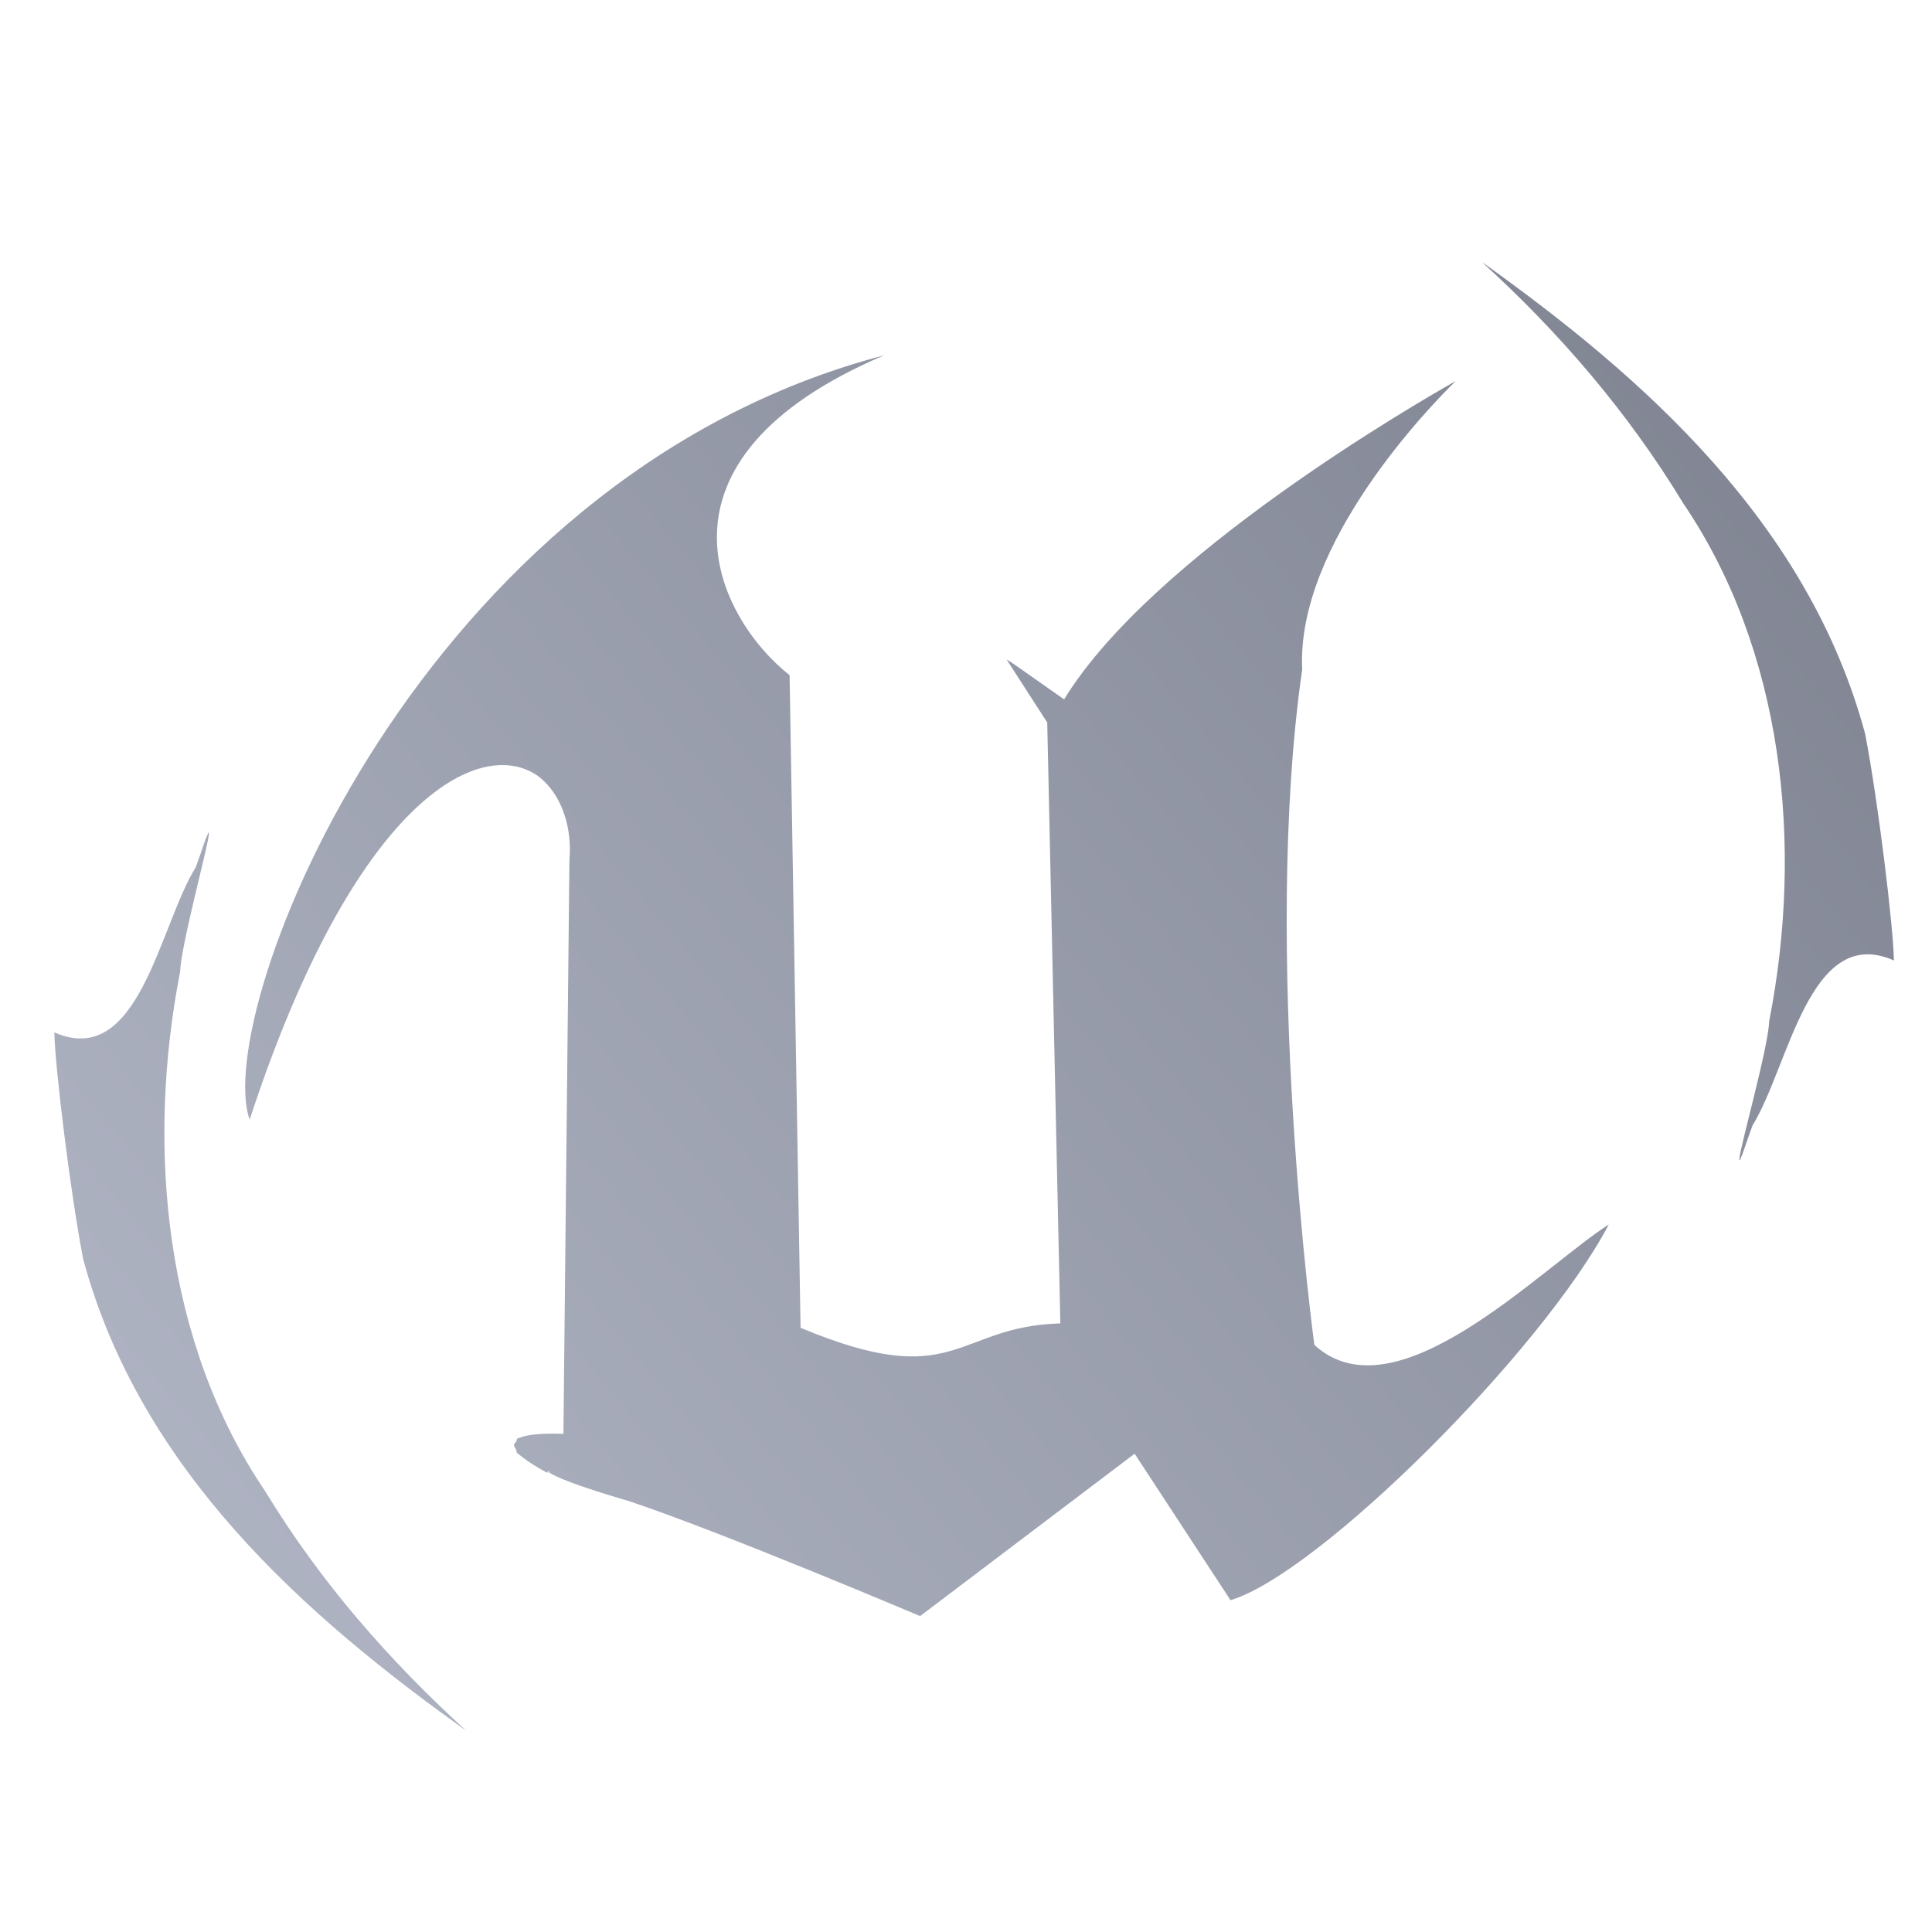 <svg xmlns="http://www.w3.org/2000/svg" xmlns:xlink="http://www.w3.org/1999/xlink" width="64" height="64" viewBox="0 0 64 64" version="1.1"><defs><linearGradient id="linear0" gradientUnits="userSpaceOnUse" x1="0" y1="128" x2="128" y2="0" gradientTransform="matrix(0.589,0,0,0.705,-5.423,-12.136)"><stop offset="0" style="stop-color:#c1c6d6;stop-opacity:1;"/><stop offset="1" style="stop-color:#6f7380;stop-opacity:1;"/></linearGradient></defs><g id="surface1"><path style=" stroke:none;fill-rule:nonzero;fill:url(#linear0);" d="M 49.09 8.68 C 51.625 10.984 53.918 13.637 55.754 16.664 C 59.07 21.551 59.754 27.961 58.609 33.816 C 58.57 34.738 57.652 37.949 57.621 38.371 C 57.621 38.379 57.621 38.414 57.621 38.422 C 57.621 38.422 57.656 38.422 57.656 38.422 C 57.656 38.414 57.652 38.379 57.656 38.371 C 57.723 38.277 57.816 37.93 58.055 37.281 C 59.262 35.332 59.934 30.578 62.738 31.816 C 62.723 30.727 62.215 26.531 61.785 24.309 C 59.902 17.312 54.426 12.484 49.09 8.68 Z M 29.289 11.77 C 13.855 15.809 7 33.516 8.27 37.09 C 11.738 26.5 15.871 24.391 17.789 25.684 C 17.863 25.734 17.965 25.82 18.027 25.883 C 18.605 26.438 18.957 27.395 18.863 28.496 L 18.664 47.5 C 18.664 47.5 17.625 47.438 17.199 47.637 C 17.191 47.641 17.16 47.637 17.156 47.637 C 17.148 47.641 17.121 47.688 17.113 47.688 C 17.105 47.691 17.121 47.723 17.113 47.738 C 17.105 47.742 17.082 47.777 17.074 47.781 C 17.07 47.789 17.039 47.828 17.031 47.828 C 17.031 47.832 17.031 47.871 17.031 47.879 C 17.031 47.883 17.031 47.914 17.031 47.922 C 17.039 47.934 17.07 47.961 17.074 47.973 C 17.082 47.984 17.102 48.055 17.113 48.07 C 17.121 48.074 17.105 48.105 17.113 48.113 C 17.16 48.164 17.281 48.246 17.352 48.305 C 17.523 48.438 17.766 48.59 18.105 48.777 C 18.117 48.77 18.145 48.789 18.148 48.777 C 18.148 48.777 18.145 48.73 18.148 48.73 C 18.148 48.73 18.188 48.727 18.188 48.73 C 18.191 48.738 18.172 48.77 18.188 48.777 C 18.355 48.891 18.941 49.176 20.848 49.73 C 23.977 50.777 30.48 53.535 30.48 53.535 L 37.586 48.156 L 40.762 53.008 C 43.691 52.133 51.086 44.762 53.293 40.562 C 50.992 42.047 46.234 47.023 43.539 44.551 C 43.539 44.551 41.781 31.555 43.137 22.176 C 42.93 18.02 47.379 13.445 48.219 12.625 C 46.965 13.332 38.145 18.422 35.25 23.168 C 33.816 22.156 33.441 21.895 33.344 21.844 L 34.691 23.934 L 35.125 43.84 C 31.621 43.934 31.699 46.156 26.52 43.984 L 26.156 22.367 C 23.75 20.461 21.102 15.254 29.289 11.77 Z M 6.883 27.59 C 6.883 27.598 6.887 27.637 6.883 27.641 C 6.816 27.738 6.723 28.082 6.484 28.73 C 5.273 30.68 4.605 35.434 1.801 34.199 C 1.816 35.289 2.324 39.48 2.754 41.703 C 4.637 48.699 10.109 53.527 15.445 57.332 C 12.914 55.027 10.621 52.422 8.785 49.398 C 5.465 44.508 4.828 38.051 5.965 32.195 C 6.004 31.273 6.887 28.062 6.918 27.641 C 6.918 27.637 6.918 27.59 6.918 27.59 C 6.918 27.59 6.887 27.59 6.883 27.59 Z M 6.883 27.59 "/></g></svg>
